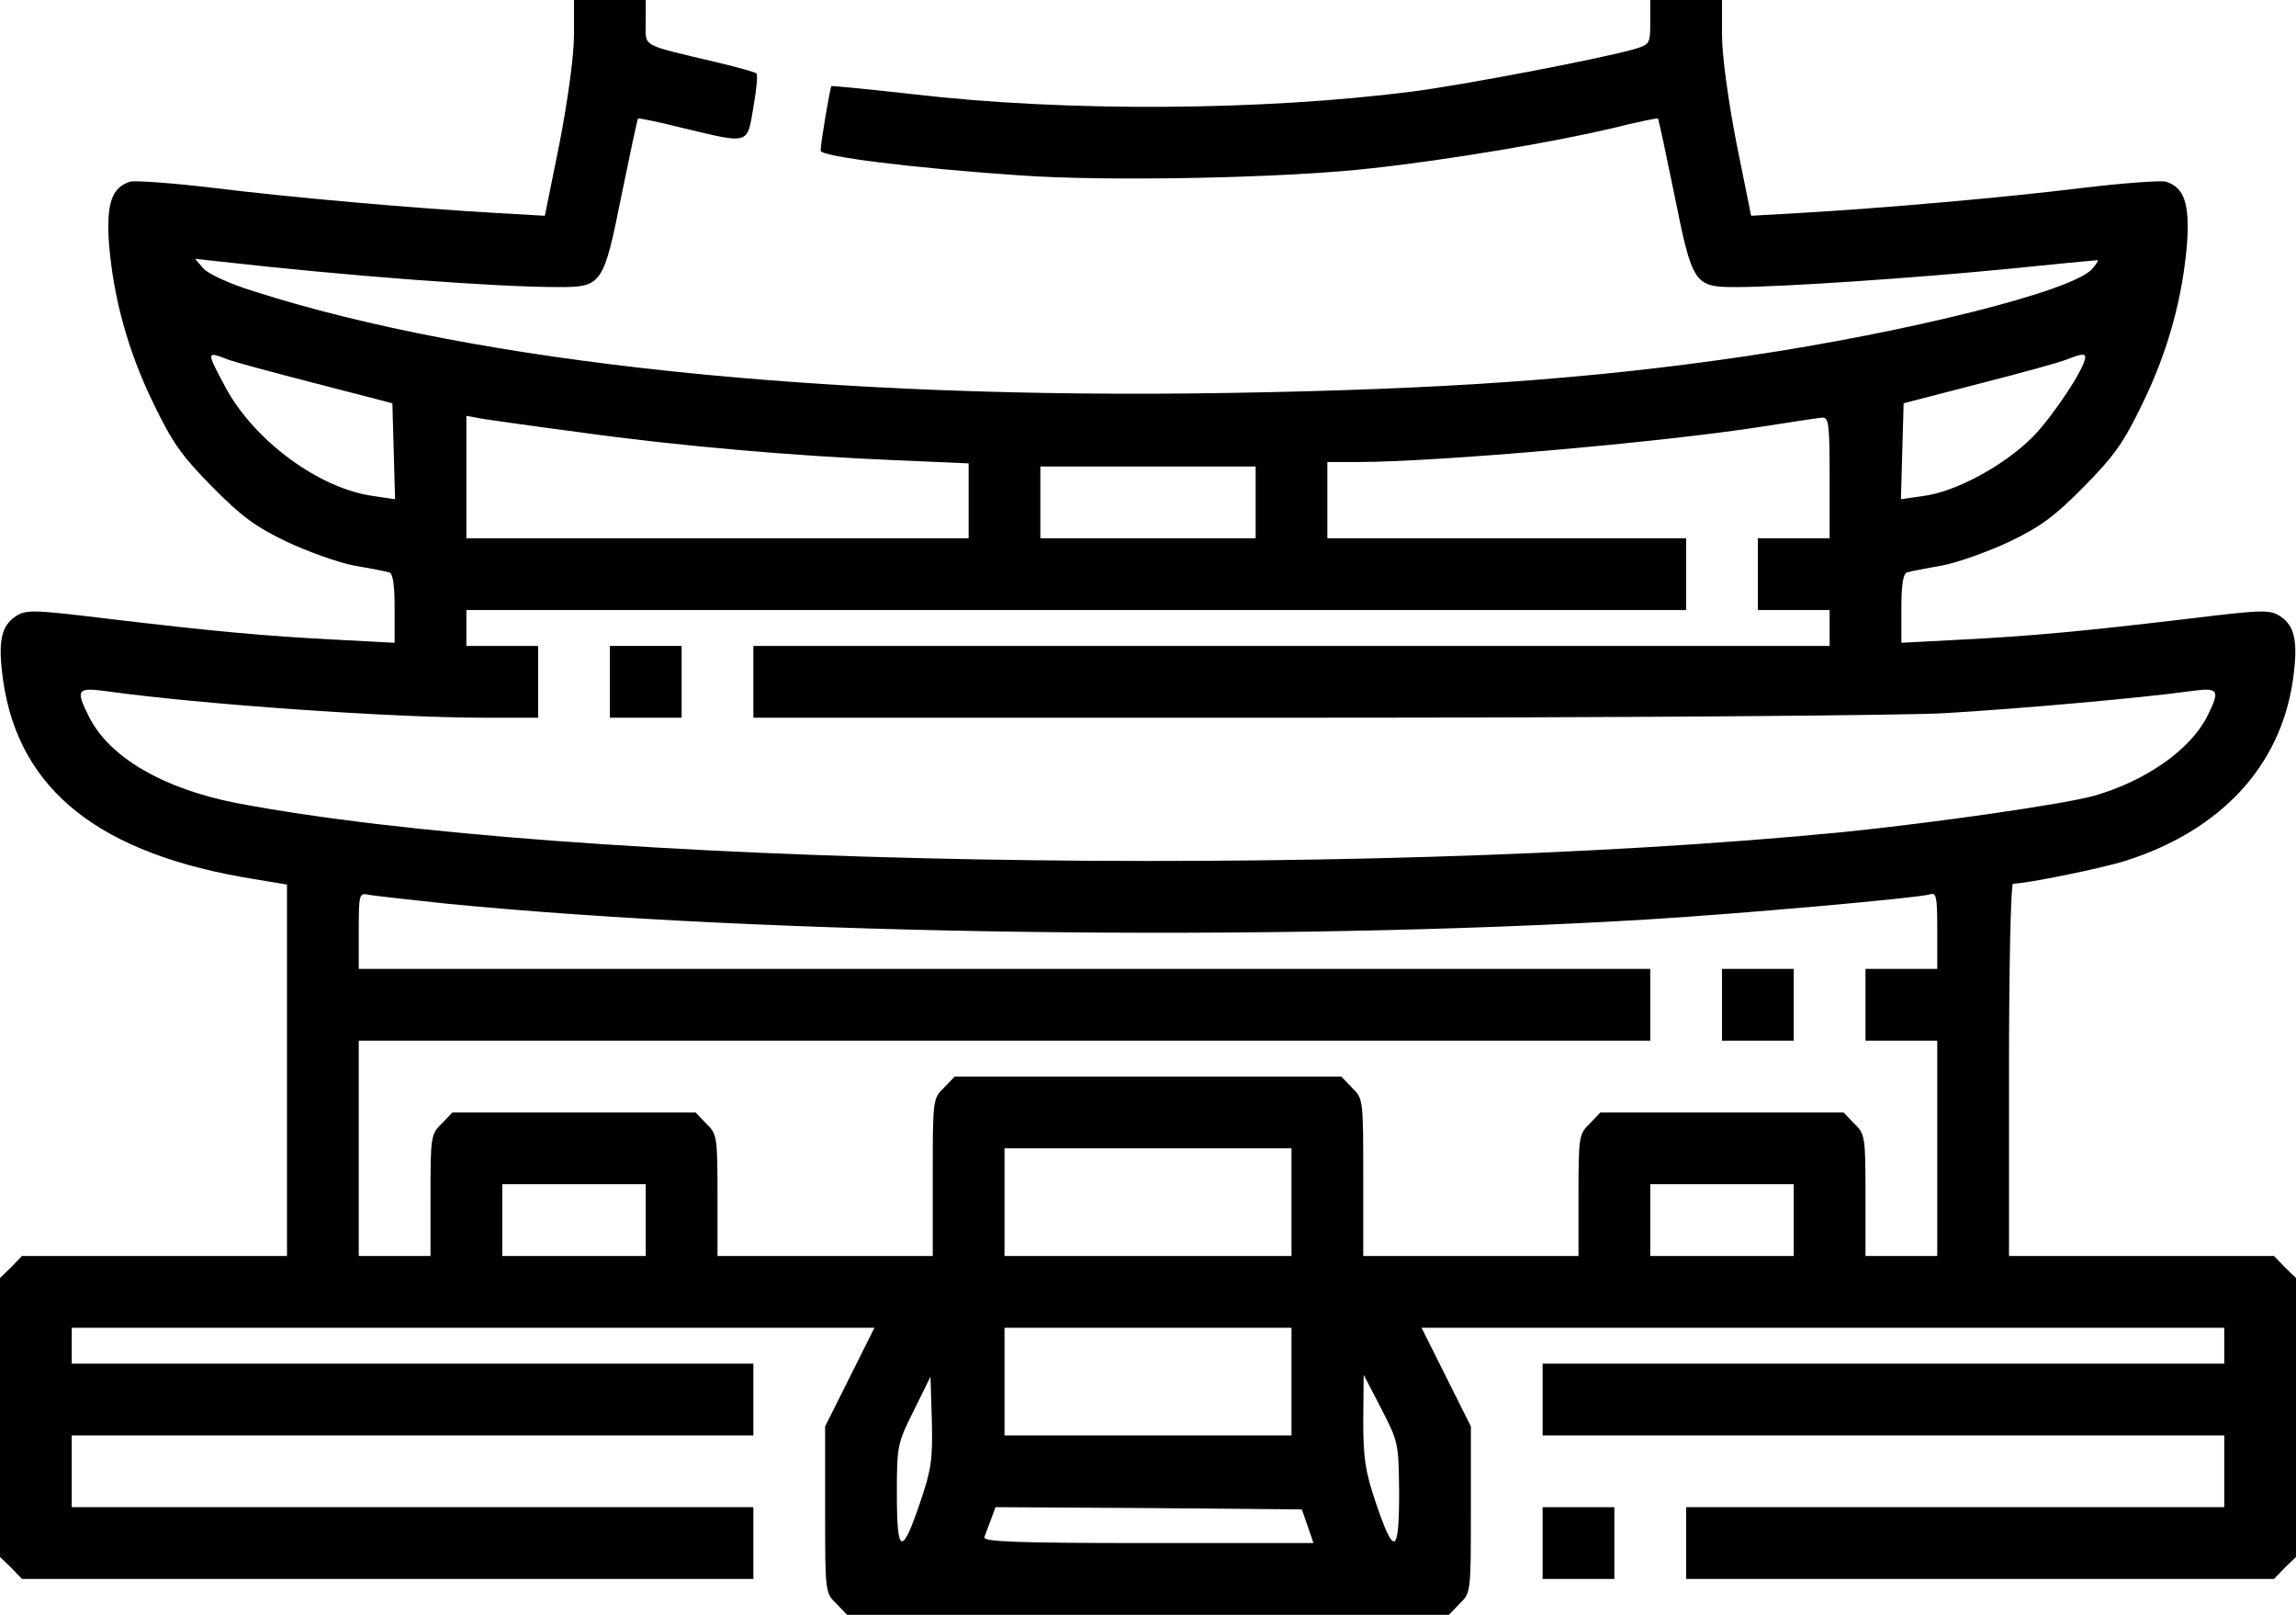 <?xml version="1.0" standalone="no"?>
<!DOCTYPE svg PUBLIC "-//W3C//DTD SVG 20010904//EN"
 "http://www.w3.org/TR/2001/REC-SVG-20010904/DTD/svg10.dtd">
<svg version="1.0" xmlns="http://www.w3.org/2000/svg"
 width="512pt" height="360pt" viewBox="0 0 512 360"
 preserveAspectRatio="xMidYMid meet">

<g transform="translate(0,360) scale(0.1,-0.1)"
fill="#000000" stroke="none">
<path d="M1280 3523 c0 -46 -13 -142 -32 -241 l-33 -163 -105 6 c-193 11 -463
35 -633 56 -92 11 -176 17 -187 14 -41 -13 -53 -49 -47 -138 10 -121 42 -239
99 -356 42 -87 62 -116 131 -186 66 -67 98 -90 167 -123 47 -22 114 -46 150
-53 36 -6 71 -13 78 -15 8 -2 12 -27 12 -80 l0 -77 -132 7 c-156 8 -267 18
-511 47 -164 20 -179 20 -202 5 -33 -22 -40 -57 -28 -143 35 -245 216 -388
561 -443 l72 -12 0 -414 0 -414 -295 0 -296 0 -24 -25 -25 -24 0 -311 0 -311
25 -24 24 -25 816 0 815 0 0 80 0 80 -760 0 -760 0 0 80 0 80 760 0 760 0 0
80 0 80 -760 0 -760 0 0 40 0 40 895 0 895 0 -55 -110 -55 -110 0 -185 c0
-184 0 -186 25 -210 l24 -25 671 0 671 0 24 25 c25 24 25 26 25 210 l0 185
-55 110 -55 110 895 0 895 0 0 -40 0 -40 -760 0 -760 0 0 -80 0 -80 760 0 760
0 0 -80 0 -80 -600 0 -600 0 0 -80 0 -80 655 0 656 0 24 25 25 24 0 311 0 311
-25 24 -24 25 -296 0 -295 0 0 415 c0 228 4 415 9 415 30 0 197 34 251 51 213
68 345 211 373 402 12 86 5 121 -28 143 -23 15 -38 15 -202 -5 -244 -29 -355
-39 -510 -47 l-133 -7 0 77 c0 53 4 78 13 80 6 2 41 9 77 15 36 7 103 31 150
53 69 33 101 56 167 123 69 70 89 99 131 186 57 117 89 235 99 356 6 89 -6
125 -47 138 -11 3 -95 -3 -187 -14 -170 -21 -440 -45 -633 -56 l-105 -6 -33
163 c-19 99 -32 195 -32 241 l0 77 -80 0 -80 0 0 -50 c0 -48 -1 -49 -37 -60
-79 -22 -383 -80 -493 -94 -335 -43 -771 -46 -1114 -6 -98 11 -180 19 -182 18
-3 -4 -24 -126 -24 -144 0 -13 208 -39 445 -55 194 -14 596 -6 785 16 174 19
408 59 535 89 55 14 101 23 102 22 2 -2 18 -79 37 -171 40 -199 44 -205 137
-205 102 0 395 20 601 40 109 11 201 20 205 20 3 0 -2 -9 -12 -20 -44 -49
-407 -140 -771 -194 -347 -51 -672 -74 -1154 -82 -894 -15 -1674 66 -2175 227
-52 16 -100 38 -111 50 l-19 22 55 -6 c283 -32 613 -57 756 -57 96 0 100 5
140 205 19 92 35 169 37 171 1 1 47 -8 102 -22 147 -35 141 -37 155 47 7 39
10 72 7 75 -2 3 -42 14 -88 25 -173 41 -159 33 -159 89 l0 50 -80 0 -80 0 0
-77z m-773 -724 c15 -6 105 -30 198 -54 l170 -44 3 -107 3 -107 -47 7 c-122
16 -268 124 -332 244 -42 79 -42 79 5 61z m4143 5 c0 -24 -72 -132 -117 -178
-64 -64 -172 -123 -246 -132 l-48 -7 3 107 3 107 170 44 c94 24 181 48 195 54
30 12 40 13 40 5z m-3355 -168 c215 -30 480 -53 703 -62 l162 -7 0 -84 0 -83
-560 0 -560 0 0 136 0 137 38 -7 c20 -3 118 -17 217 -30z m2785 -101 l0 -135
-80 0 -80 0 0 -80 0 -80 80 0 80 0 0 -40 0 -40 -1200 0 -1200 0 0 -80 0 -80
1243 0 c695 0 1317 5 1412 10 170 10 440 34 548 49 66 9 69 4 38 -58 -38 -73
-136 -142 -251 -175 -68 -19 -354 -60 -560 -81 -1107 -108 -2847 -76 -3584 65
-162 32 -281 101 -327 191 -31 62 -28 67 39 58 207 -29 635 -59 840 -59 l122
0 0 80 0 80 -80 0 -80 0 0 40 0 40 1360 0 1360 0 0 80 0 80 -400 0 -400 0 0
85 0 85 68 0 c175 0 679 44 902 79 63 10 123 19 133 20 15 1 17 -12 17 -134z
m-1280 -55 l0 -80 -240 0 -240 0 0 80 0 80 240 0 240 0 0 -80z m-1800 -895
c721 -70 1836 -85 2670 -35 202 12 607 48 633 56 15 5 17 -3 17 -80 l0 -86
-80 0 -80 0 0 -80 0 -80 80 0 80 0 0 -240 0 -240 -80 0 -80 0 0 135 c0 131 -1
137 -25 160 l-24 25 -271 0 -271 0 -24 -25 c-24 -23 -25 -29 -25 -160 l0 -135
-240 0 -240 0 0 175 c0 173 0 176 -25 200 l-24 25 -431 0 -431 0 -24 -25 c-25
-24 -25 -27 -25 -200 l0 -175 -240 0 -240 0 0 135 c0 131 -1 137 -25 160 l-24
25 -271 0 -271 0 -24 -25 c-24 -23 -25 -29 -25 -160 l0 -135 -80 0 -80 0 0
240 0 240 1440 0 1440 0 0 80 0 80 -1440 0 -1440 0 0 85 c0 83 1 85 23 80 12
-2 92 -11 177 -20z m1880 -665 l0 -120 -320 0 -320 0 0 120 0 120 320 0 320 0
0 -120z m-1440 -40 l0 -80 -160 0 -160 0 0 80 0 80 160 0 160 0 0 -80z m2560
0 l0 -80 -160 0 -160 0 0 80 0 80 160 0 160 0 0 -80z m-1120 -360 l0 -120
-320 0 -320 0 0 120 0 120 320 0 320 0 0 -120z m-828 -269 c-41 -121 -52 -117
-52 18 0 108 1 113 38 187 l37 75 3 -98 c2 -86 -1 -109 -26 -182z m1068 21 c0
-138 -11 -143 -52 -22 -24 71 -28 100 -28 185 l1 100 39 -75 c38 -74 39 -76
40 -188z m-204 -74 l13 -38 -369 0 c-291 0 -368 3 -365 13 2 6 9 24 15 40 l10
27 341 -2 342 -3 13 -37z"/>
<path d="M1360 2080 l0 -80 80 0 80 0 0 80 0 80 -80 0 -80 0 0 -80z"/>
<path d="M3840 1360 l0 -80 80 0 80 0 0 80 0 80 -80 0 -80 0 0 -80z"/>
<path d="M3440 160 l0 -80 80 0 80 0 0 80 0 80 -80 0 -80 0 0 -80z"/>
</g>
</svg>
